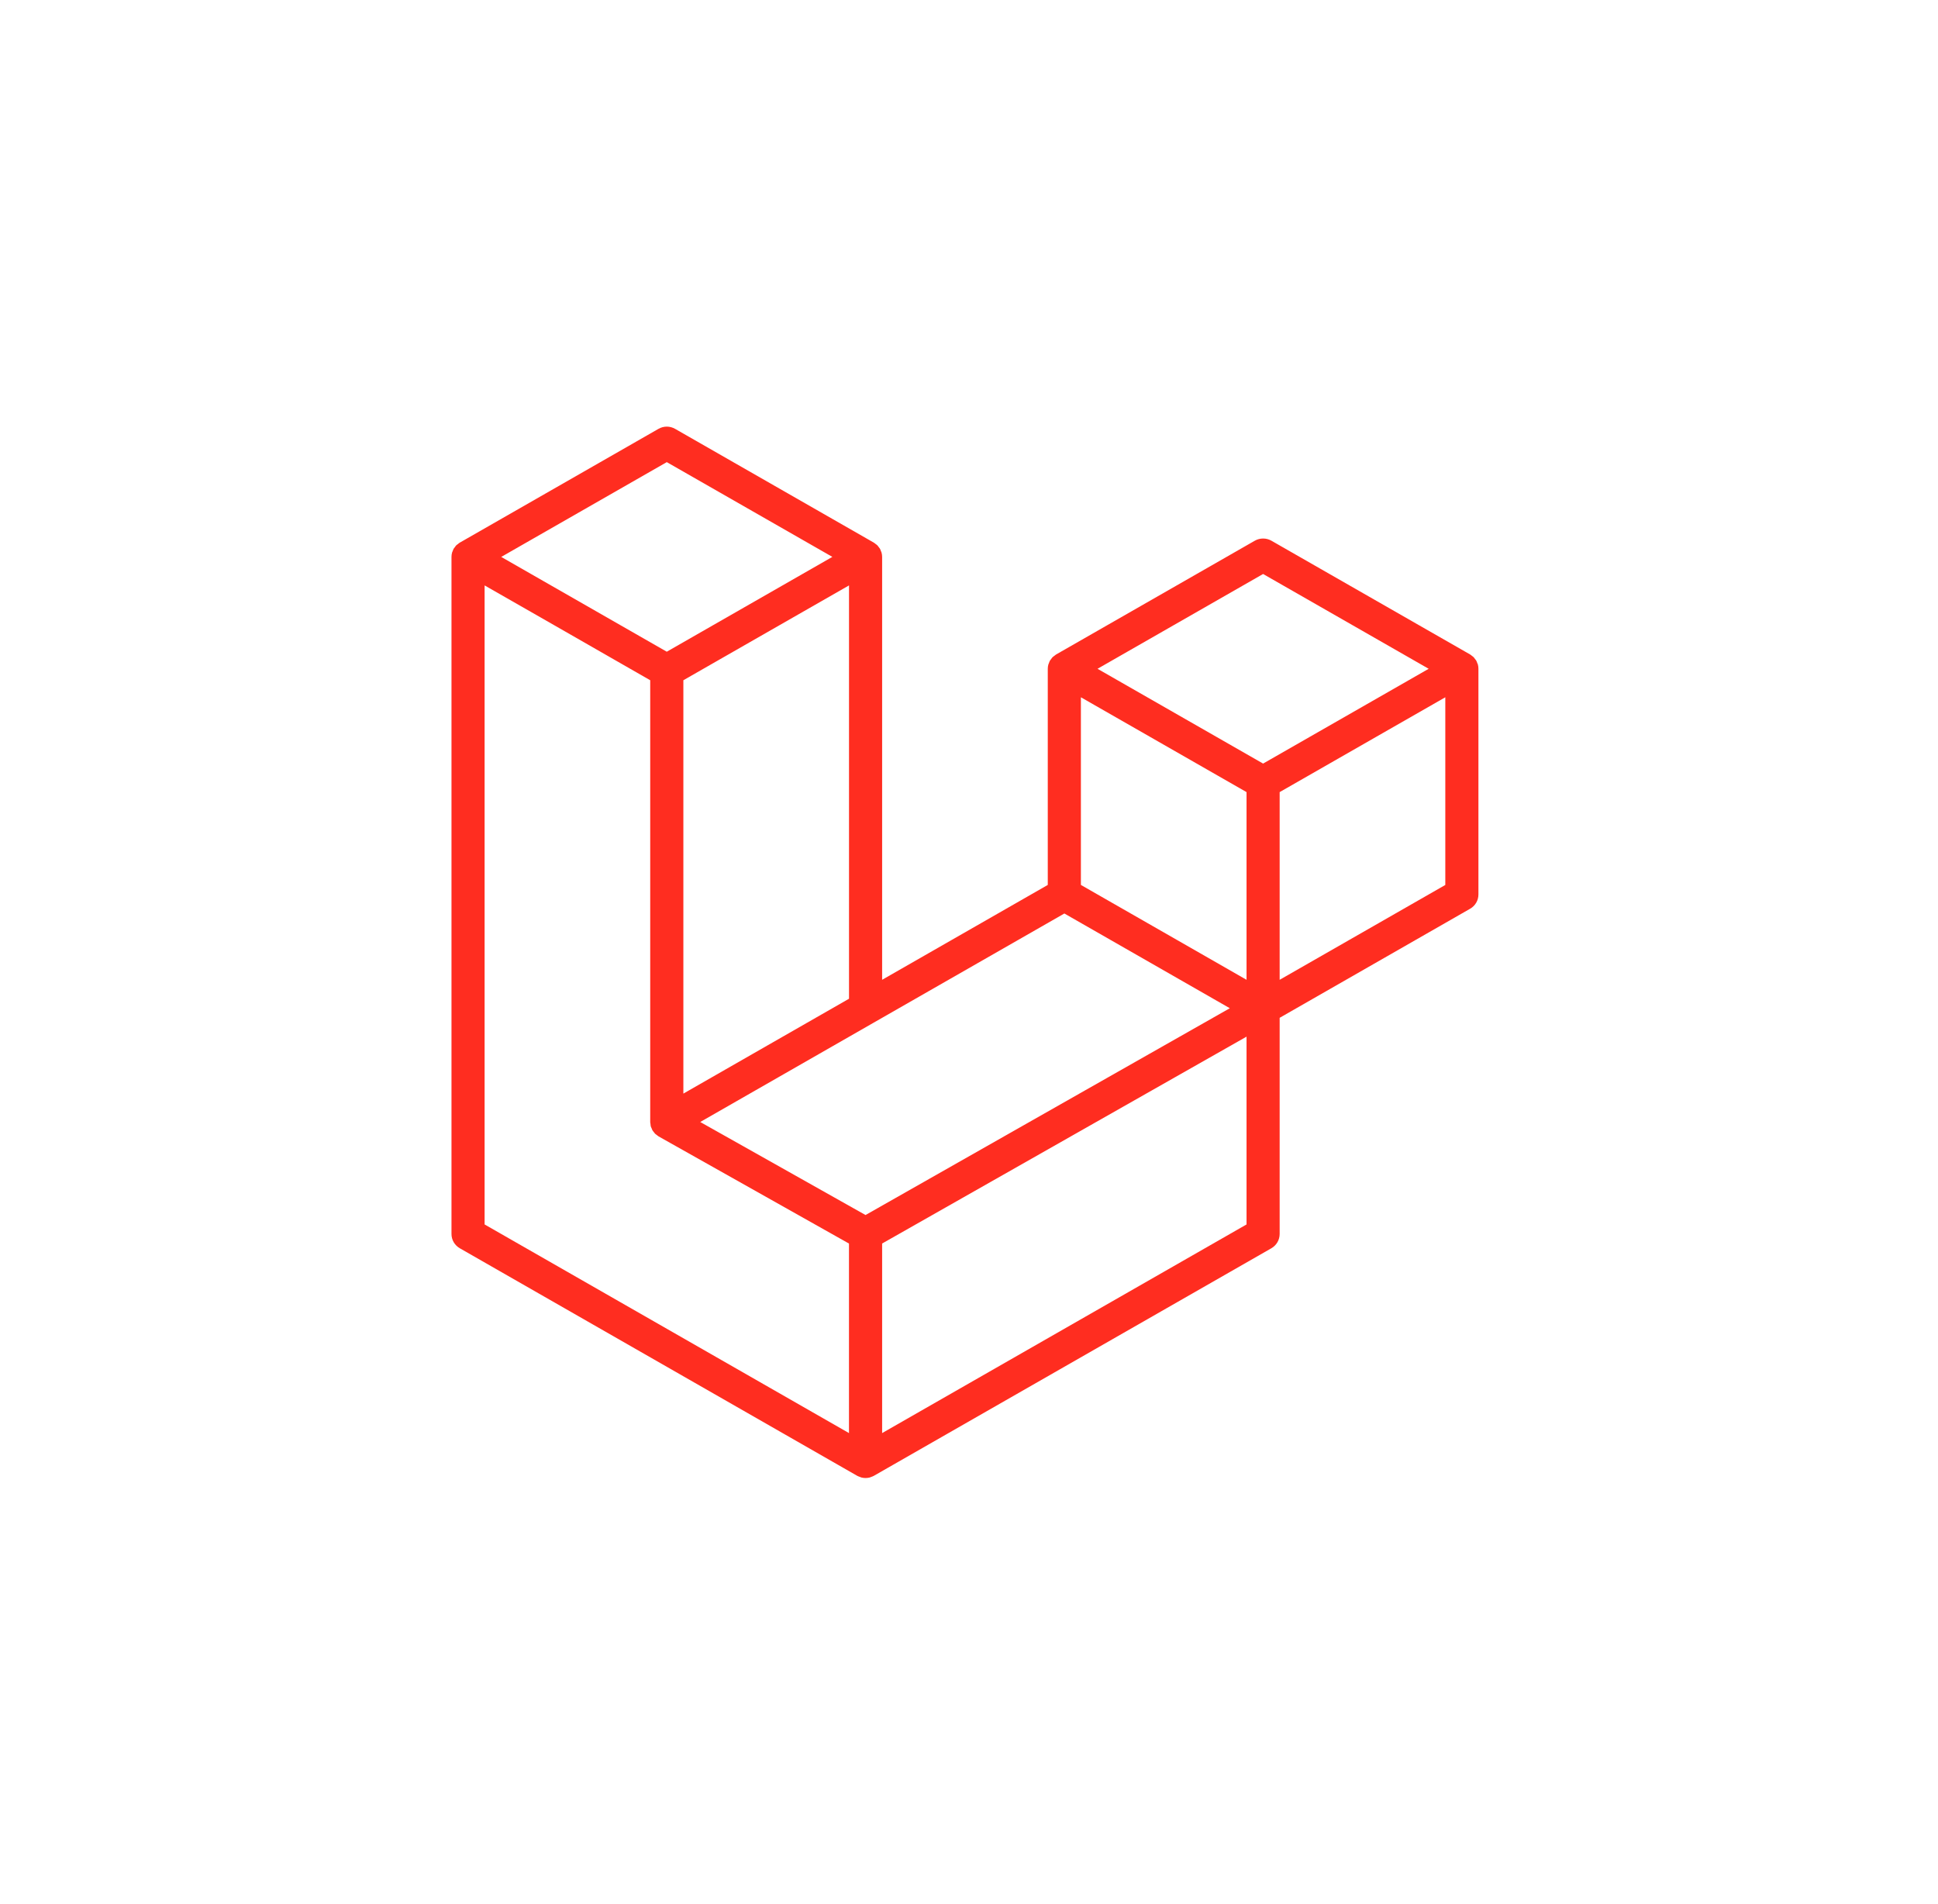 <svg width="57" height="56" viewBox="0 0 57 56" fill="none" xmlns="http://www.w3.org/2000/svg">
<path d="M43.467 19.543C43.478 19.584 43.483 19.626 43.483 19.669V26.306C43.483 26.392 43.461 26.475 43.418 26.549C43.375 26.623 43.313 26.684 43.239 26.726L37.637 29.934V36.291C37.637 36.464 37.545 36.623 37.394 36.711L25.7 43.405C25.674 43.42 25.644 43.429 25.615 43.44C25.604 43.444 25.594 43.45 25.582 43.453C25.5 43.474 25.415 43.474 25.333 43.453C25.319 43.45 25.307 43.442 25.294 43.437C25.268 43.428 25.24 43.419 25.214 43.405L13.523 36.711C13.449 36.668 13.387 36.607 13.344 36.533C13.301 36.46 13.279 36.376 13.279 36.291V16.379C13.279 16.335 13.285 16.293 13.296 16.252C13.299 16.238 13.308 16.225 13.313 16.211C13.322 16.186 13.33 16.16 13.344 16.136C13.353 16.121 13.366 16.108 13.377 16.093C13.391 16.074 13.404 16.054 13.42 16.037C13.434 16.023 13.453 16.013 13.468 16.001C13.486 15.986 13.502 15.971 13.522 15.959H13.523L19.368 12.612C19.442 12.57 19.526 12.547 19.612 12.547C19.697 12.547 19.781 12.57 19.855 12.612L25.701 15.959H25.702C25.721 15.971 25.738 15.986 25.756 16C25.771 16.012 25.789 16.023 25.803 16.037C25.82 16.054 25.832 16.074 25.847 16.093C25.857 16.108 25.871 16.121 25.88 16.136C25.894 16.16 25.902 16.186 25.911 16.211C25.916 16.225 25.925 16.238 25.928 16.253C25.939 16.294 25.945 16.336 25.945 16.379V28.816L30.817 26.026V19.669C30.817 19.626 30.823 19.583 30.834 19.543C30.838 19.528 30.846 19.515 30.851 19.502C30.86 19.476 30.869 19.45 30.882 19.427C30.892 19.411 30.905 19.398 30.915 19.384C30.93 19.364 30.942 19.344 30.959 19.327C30.973 19.313 30.991 19.303 31.006 19.291C31.025 19.276 31.041 19.261 31.06 19.249H31.061L36.907 15.902C36.981 15.86 37.065 15.838 37.15 15.838C37.236 15.838 37.32 15.86 37.394 15.902L43.24 19.249C43.26 19.261 43.276 19.276 43.294 19.29C43.309 19.302 43.327 19.313 43.341 19.327C43.358 19.344 43.37 19.364 43.385 19.384C43.396 19.398 43.409 19.411 43.418 19.427C43.432 19.45 43.44 19.476 43.449 19.502C43.455 19.515 43.463 19.528 43.467 19.543ZM42.509 26.026V20.507L40.463 21.678L37.637 23.296V28.816L42.51 26.026H42.509ZM36.663 36.011V30.488L33.883 32.066L25.945 36.572V42.147L36.663 36.011ZM14.253 17.217V36.011L24.97 42.147V36.573L19.371 33.422L19.37 33.42L19.367 33.419C19.348 33.408 19.332 33.393 19.315 33.379C19.3 33.367 19.282 33.358 19.269 33.344L19.267 33.342C19.252 33.327 19.241 33.309 19.227 33.291C19.215 33.275 19.2 33.261 19.191 33.244L19.19 33.242C19.179 33.224 19.172 33.203 19.165 33.182C19.157 33.164 19.146 33.147 19.141 33.128V33.127C19.135 33.104 19.134 33.08 19.132 33.056C19.129 33.038 19.124 33.02 19.124 33.002V20.006L16.299 18.387L14.253 17.217V17.217ZM19.612 13.591L14.742 16.379L19.611 19.167L24.481 16.378L19.611 13.591H19.612ZM22.145 30.991L24.971 29.373V17.217L22.925 18.388L20.099 20.006V32.163L22.145 30.991ZM37.15 16.881L32.28 19.669L37.15 22.457L42.02 19.669L37.15 16.881ZM36.663 23.296L33.837 21.678L31.791 20.507V26.026L34.617 27.644L36.663 28.816V23.296ZM25.457 35.734L32.6 31.679L36.171 29.652L31.305 26.866L25.701 30.074L20.595 32.998L25.457 35.734Z" fill="#FF2D20"/>
</svg>
